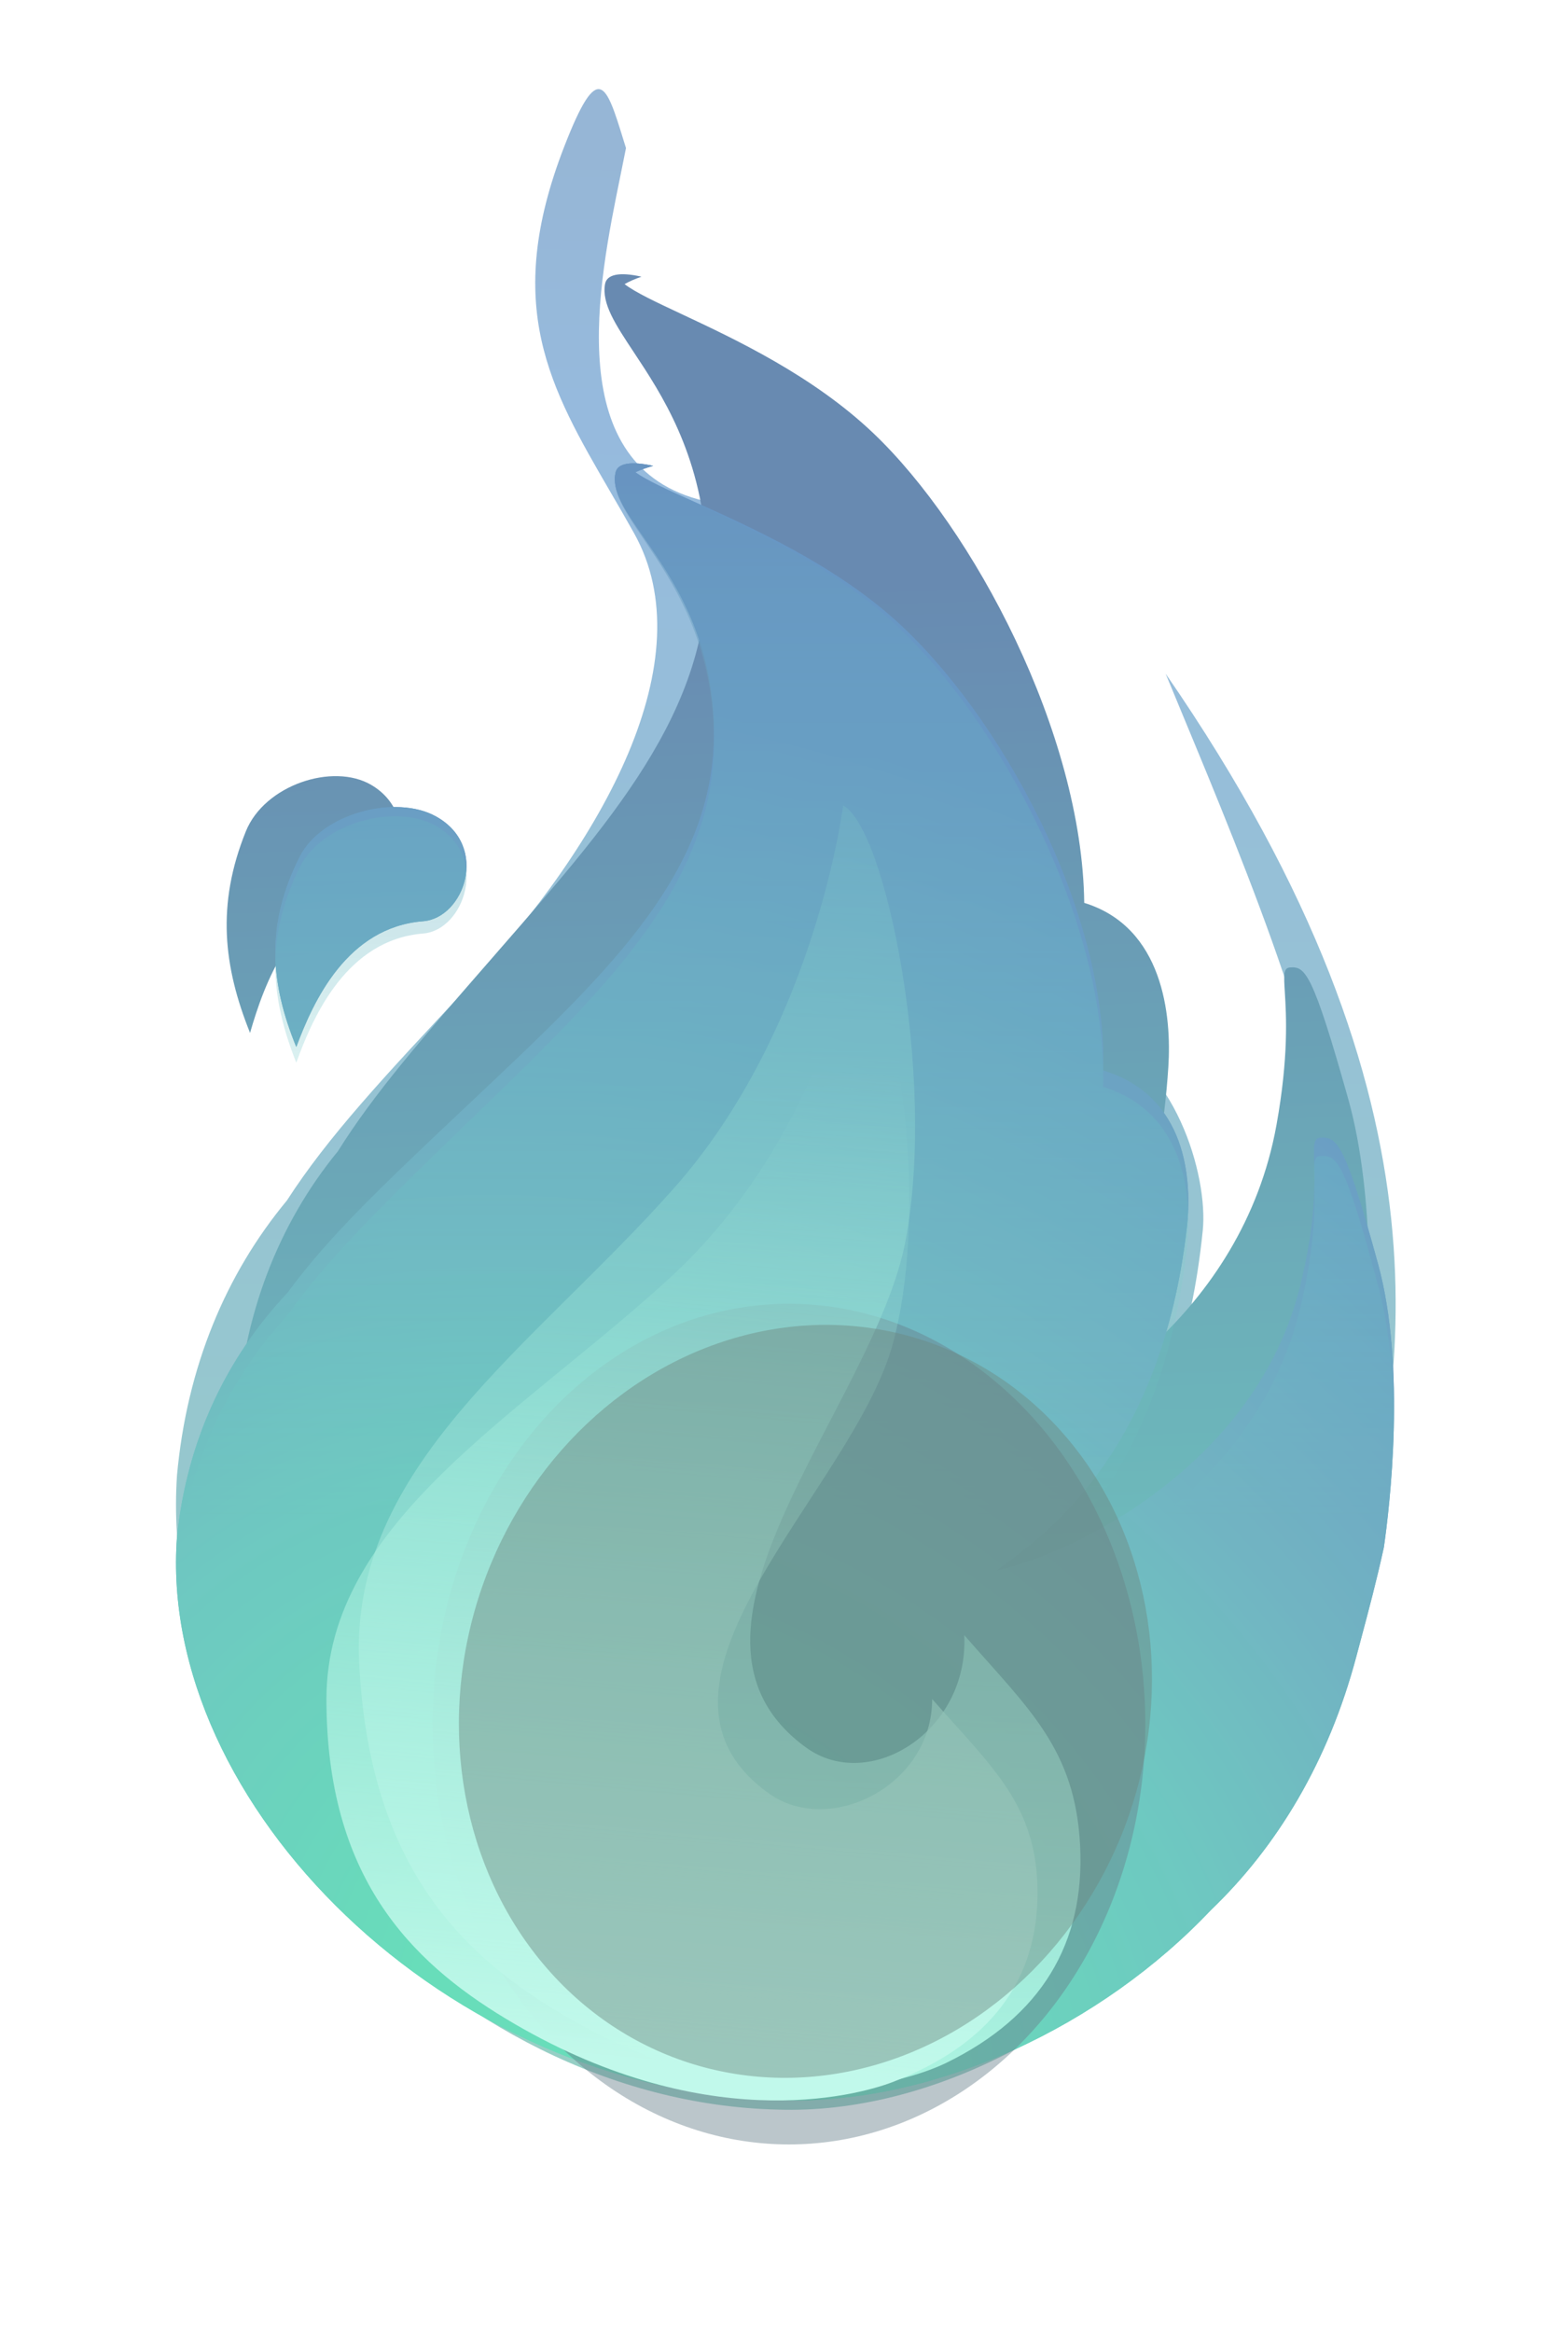 <svg width="76" height="113" viewBox="0 0 76 113" fill="none" xmlns="http://www.w3.org/2000/svg">
<g opacity="0.59">
<g filter="url(#filter0_f_159_3785)">
<path fill-rule="evenodd" clip-rule="evenodd" d="M30.737 25.845C30.349 25.149 29.961 24.482 29.583 23.832C26.652 18.791 24.348 14.829 27.349 7.101C29.002 2.845 29.382 4.074 30.218 6.779C30.258 6.907 30.299 7.039 30.341 7.174C30.263 7.575 30.174 8.009 30.081 8.467C28.985 13.826 27.183 22.639 34.137 24.271C41.171 25.923 53.138 41.258 52.928 50.008C56.955 51.391 58.567 56.971 58.297 59.626C57.192 70.501 52.573 73.039 50.185 74.352C49.681 74.629 49.276 74.852 49.024 75.087C52.745 74.174 62.086 67.288 64.203 57.547C65.107 53.383 60.264 41.722 57.387 34.793C57.062 34.011 56.762 33.288 56.498 32.644C71.144 53.857 67.943 67.243 65.692 76.658L65.692 76.66C65.582 77.116 65.475 77.564 65.373 78.002C64.033 83.729 61.571 88.365 58.38 91.831C53.153 98.102 45.175 102.467 37.693 102.221C21.532 101.829 7.621 86.008 8.578 71.491C9.059 66.229 10.945 61.739 13.905 58.171C15.911 55.064 18.575 52.217 22.61 47.905C29.308 40.748 34.14 31.939 30.737 25.845Z" fill="url(#paint0_linear_159_3785)" fill-opacity="0.7"/>
</g>
<g filter="url(#filter1_f_159_3785)">
<path fill-rule="evenodd" clip-rule="evenodd" d="M31.094 13.407C30.783 13.514 30.507 13.634 30.273 13.766C30.787 14.164 31.782 14.631 33.041 15.221C35.654 16.447 39.402 18.205 42.327 20.987C47.186 25.608 52.453 35.523 52.552 43.748C56.383 44.927 56.792 49.209 56.628 51.711C55.893 62.964 51.011 67.381 49.129 69.082C48.936 69.258 48.774 69.404 48.651 69.526C52.117 68.558 60.213 63.719 61.871 54.506C62.468 51.19 62.343 49.181 62.274 48.064C62.224 47.247 62.203 46.907 62.514 46.88C63.252 46.816 63.609 47.06 65.348 53.25C66.694 58.042 66.398 64.441 66.195 67.087C65.914 69.069 65.553 70.897 65.225 72.561L65.225 72.562C65.166 72.859 65.109 73.152 65.053 73.439C63.943 79.127 61.633 83.723 58.545 87.126C53.843 92.912 46.716 97.011 39.876 96.998C24.684 97.1 11.066 82.627 11.457 68.946C11.737 63.749 13.495 59.302 16.379 55.781C18.121 52.995 20.449 50.324 23.874 46.397L24.174 46.052C30.07 39.293 34.762 33.913 34.24 26.457C33.921 21.901 32.062 19.093 30.718 17.064C29.826 15.717 29.161 14.713 29.325 13.767C29.408 13.287 30.04 13.169 31.094 13.407ZM11.917 40.281C10.478 43.843 10.834 46.844 12.12 50.05C12.802 47.674 14.188 43.837 17.619 43.423C19.454 43.202 20.489 39.491 17.993 38.032C16.133 36.944 12.823 38.038 11.917 40.281Z" fill="url(#paint1_linear_159_3785)"/>
</g>
<g filter="url(#filter2_f_159_3785)">
<path fill-rule="evenodd" clip-rule="evenodd" d="M31.66 22.572C31.333 22.662 31.042 22.764 30.792 22.879C31.326 23.271 32.373 23.742 33.697 24.337C36.445 25.574 40.387 27.348 43.409 30.064C48.429 34.575 53.68 44.101 53.469 51.873C57.522 53.102 57.794 57.159 57.522 59.518C56.3 70.125 50.906 74.15 48.828 75.701C48.614 75.861 48.435 75.994 48.3 76.106C52.045 75.296 60.892 70.969 63.022 62.316C63.789 59.202 63.734 57.301 63.703 56.243C63.68 55.47 63.671 55.147 64.005 55.131C64.798 55.093 65.17 55.334 66.791 61.235C68.173 66.266 67.348 73.08 67.075 74.977C66.726 76.578 66.329 78.064 65.963 79.432C65.888 79.712 65.814 79.987 65.743 80.256C64.393 85.349 61.91 89.471 58.694 92.55C53.432 98.115 45.408 101.987 37.883 101.768C21.617 101.42 7.615 87.367 8.578 74.471C9.062 69.796 10.962 65.805 13.944 62.636C15.962 59.878 18.643 57.35 22.702 53.522L23.038 53.205C29.622 46.997 34.863 42.056 34.601 35.003C34.441 30.692 32.56 27.987 31.201 26.032C30.299 24.734 29.626 23.767 29.84 22.88C29.945 22.441 30.593 22.341 31.66 22.572ZM14.532 41.504C12.848 44.825 13.109 47.668 14.361 50.732C15.185 48.509 16.822 44.928 20.515 44.637C22.49 44.482 23.746 41.01 21.13 39.559C19.181 38.477 15.591 39.414 14.532 41.504Z" fill="url(#paint2_radial_159_3785)"/>
</g>
<path fill-rule="evenodd" clip-rule="evenodd" d="M31.66 22.572C31.333 22.662 31.042 22.764 30.792 22.879C31.326 23.271 32.373 23.742 33.697 24.337C36.445 25.574 40.387 27.348 43.409 30.064C48.429 34.575 53.68 44.101 53.469 51.873C57.522 53.102 57.794 57.159 57.522 59.518C56.3 70.125 50.906 74.15 48.828 75.701C48.614 75.861 48.435 75.994 48.3 76.106C52.045 75.296 60.892 70.969 63.022 62.316C63.789 59.202 63.734 57.301 63.703 56.243C63.68 55.47 63.671 55.147 64.005 55.131C64.798 55.093 65.17 55.334 66.791 61.235C68.173 66.266 67.348 73.08 67.075 74.977C66.726 76.578 66.329 78.064 65.963 79.432C65.888 79.712 65.814 79.987 65.743 80.256C64.393 85.349 61.91 89.471 58.694 92.55C53.432 98.115 45.408 101.987 37.883 101.768C21.617 101.42 7.615 87.367 8.578 74.471C9.062 69.796 10.962 65.805 13.944 62.636C15.962 59.878 18.643 57.35 22.702 53.522L23.038 53.205C29.622 46.997 34.863 42.056 34.601 35.003C34.441 30.692 32.56 27.987 31.201 26.032C30.299 24.734 29.626 23.767 29.84 22.88C29.945 22.441 30.593 22.341 31.66 22.572ZM14.532 41.504C12.848 44.825 13.109 47.668 14.361 50.732C15.185 48.509 16.822 44.928 20.515 44.637C22.49 44.482 23.746 41.01 21.13 39.559C19.181 38.477 15.591 39.414 14.532 41.504Z" fill="url(#paint3_radial_159_3785)"/>
<path fill-rule="evenodd" clip-rule="evenodd" d="M31.66 22.575C31.333 22.667 31.042 22.773 30.792 22.89C31.326 23.293 32.373 23.777 33.697 24.388C36.445 25.658 40.387 27.479 43.409 30.268C48.429 34.901 53.68 44.682 53.469 52.664C57.522 53.925 57.794 58.091 57.522 60.514C56.3 71.406 50.906 75.54 48.828 77.132C48.614 77.296 48.435 77.433 48.3 77.548C52.045 76.716 60.892 72.273 63.022 63.388C63.789 60.189 63.734 58.237 63.703 57.151C63.68 56.357 63.671 56.026 64.005 56.009C64.797 55.97 65.17 56.218 66.791 62.277C68.173 67.444 67.348 74.439 67.076 76.388C66.727 78.032 66.329 79.558 65.963 80.963C65.888 81.25 65.814 81.532 65.743 81.809C64.393 87.037 61.911 91.27 58.696 94.431C53.434 100.147 45.409 104.124 37.883 103.899C21.617 103.542 7.615 89.111 8.578 75.869C9.062 71.068 10.962 66.971 13.943 63.716C15.962 60.884 18.642 58.288 22.702 54.356L23.038 54.031C29.622 47.657 34.863 42.583 34.601 35.34C34.441 30.913 32.56 28.136 31.201 26.129C30.299 24.796 29.626 23.802 29.84 22.891C29.945 22.44 30.594 22.338 31.66 22.575ZM14.532 42.016C12.848 45.426 13.109 48.346 14.361 51.492C15.185 49.209 16.822 45.532 20.515 45.233C22.49 45.074 23.746 41.508 21.13 40.019C19.181 38.908 15.591 39.87 14.532 42.016Z" fill="url(#paint4_linear_159_3785)"/>
<g style="mix-blend-mode:color-dodge" opacity="0.45" filter="url(#filter3_f_159_3785)">
<ellipse cx="38.239" cy="83.542" rx="17.274" ry="20.367" fill="#00293B"/>
</g>
<g filter="url(#filter4_f_159_3785)">
<path d="M17.409 80.592C17.882 90.136 22.143 94.511 26.944 97.418C36.733 103.345 44.07 100.832 45.871 99.953C50.477 97.705 52.587 94.153 52.353 89.445C52.12 84.736 49.852 82.806 46.736 79.229C46.967 83.905 42.131 86.887 39.082 84.685C31.351 79.1 42.404 68.108 43.897 60.089C45.39 52.069 42.905 40.071 40.865 39.03C40.865 39.03 39.535 49.833 32.659 57.582C25.783 65.332 16.936 71.047 17.409 80.592Z" fill="url(#paint5_linear_159_3785)"/>
</g>
<path d="M15.822 82.328C15.822 90.907 19.861 95.008 24.513 97.814C33.997 103.537 41.451 101.589 43.293 100.876C48.005 99.052 50.288 95.954 50.288 91.723C50.288 87.491 48.117 85.665 45.182 82.328C45.182 86.531 40.203 89.003 37.267 86.901C29.821 81.572 41.405 72.175 43.293 65.046C45.182 57.917 43.293 47.054 41.306 46.036C41.306 46.036 39.733 55.246 32.481 61.908C25.229 68.571 15.822 73.75 15.822 82.328Z" fill="url(#paint6_linear_159_3785)"/>
<g style="mix-blend-mode:plus-lighter" filter="url(#filter5_f_159_3785)">
<ellipse cx="16.634" cy="18.384" rx="16.634" ry="18.384" transform="matrix(0.974 0.226 -0.241 0.971 27.268 60.829)" fill="#07372B" fill-opacity="0.45"/>
</g>
</g>
<defs>
<filter id="filter0_f_159_3785" x="4.532" y="0.319" width="67.115" height="105.912" filterUnits="userSpaceOnUse" color-interpolation-filters="sRGB">
<feFlood flood-opacity="0" result="BackgroundImageFix"/>
<feBlend mode="normal" in="SourceGraphic" in2="BackgroundImageFix" result="shape"/>
<feGaussianBlur stdDeviation="2" result="effect1_foregroundBlur_159_3785"/>
</filter>
<filter id="filter1_f_159_3785" x="4.186" y="6.488" width="68.986" height="97.31" filterUnits="userSpaceOnUse" color-interpolation-filters="sRGB">
<feFlood flood-opacity="0" result="BackgroundImageFix"/>
<feBlend mode="normal" in="SourceGraphic" in2="BackgroundImageFix" result="shape"/>
<feGaussianBlur stdDeviation="3.4" result="effect1_foregroundBlur_159_3785"/>
</filter>
<filter id="filter2_f_159_3785" x="6.432" y="20.351" width="63.238" height="83.526" filterUnits="userSpaceOnUse" color-interpolation-filters="sRGB">
<feFlood flood-opacity="0" result="BackgroundImageFix"/>
<feBlend mode="normal" in="SourceGraphic" in2="BackgroundImageFix" result="shape"/>
<feGaussianBlur stdDeviation="1.05" result="effect1_foregroundBlur_159_3785"/>
</filter>
<filter id="filter3_f_159_3785" x="12.165" y="54.375" width="52.149" height="58.333" filterUnits="userSpaceOnUse" color-interpolation-filters="sRGB">
<feFlood flood-opacity="0" result="BackgroundImageFix"/>
<feBlend mode="normal" in="SourceGraphic" in2="BackgroundImageFix" result="shape"/>
<feGaussianBlur stdDeviation="4.4" result="effect1_foregroundBlur_159_3785"/>
</filter>
<filter id="filter4_f_159_3785" x="13.391" y="35.03" width="42.98" height="70.208" filterUnits="userSpaceOnUse" color-interpolation-filters="sRGB">
<feFlood flood-opacity="0" result="BackgroundImageFix"/>
<feBlend mode="normal" in="SourceGraphic" in2="BackgroundImageFix" result="shape"/>
<feGaussianBlur stdDeviation="2" result="effect1_foregroundBlur_159_3785"/>
</filter>
<filter id="filter5_f_159_3785" x="13.45" y="55.398" width="51.198" height="54.081" filterUnits="userSpaceOnUse" color-interpolation-filters="sRGB">
<feFlood flood-opacity="0" result="BackgroundImageFix"/>
<feBlend mode="normal" in="SourceGraphic" in2="BackgroundImageFix" result="shape"/>
<feGaussianBlur stdDeviation="4.4" result="effect1_foregroundBlur_159_3785"/>
</filter>
<linearGradient id="paint0_linear_159_3785" x1="35.242" y1="117.707" x2="38.596" y2="4.395" gradientUnits="userSpaceOnUse">
<stop stop-color="#039766"/>
<stop offset="0.852" stop-color="#015AAF"/>
<stop offset="0.972" stop-color="#01509C"/>
</linearGradient>
<linearGradient id="paint1_linear_159_3785" x1="37.065" y1="13.06" x2="39.826" y2="97.01" gradientUnits="userSpaceOnUse">
<stop offset="0.185" stop-color="#003A7C"/>
<stop offset="1" stop-color="#0CB094"/>
</linearGradient>
<radialGradient id="paint2_radial_159_3785" cx="0" cy="0" r="1" gradientUnits="userSpaceOnUse" gradientTransform="translate(30.125 99.135) rotate(-53.089) scale(62.346 73.598)">
<stop offset="0.155" stop-color="#00C58B"/>
<stop offset="0.427" stop-color="#0AA296"/>
<stop offset="0.61" stop-color="#108098"/>
<stop offset="1" stop-color="#004F9C"/>
</radialGradient>
<radialGradient id="paint3_radial_159_3785" cx="0" cy="0" r="1" gradientUnits="userSpaceOnUse" gradientTransform="translate(30.125 99.135) rotate(-53.089) scale(62.346 73.598)">
<stop offset="0.155" stop-color="#00C58B"/>
<stop offset="0.427" stop-color="#0AA296"/>
<stop offset="0.61" stop-color="#108098"/>
<stop offset="1" stop-color="#004F9C"/>
</radialGradient>
<linearGradient id="paint4_linear_159_3785" x1="38.05" y1="22.451" x2="38.05" y2="103.908" gradientUnits="userSpaceOnUse">
<stop stop-color="#004692" stop-opacity="0.58"/>
<stop offset="0.627" stop-color="#00D6A1" stop-opacity="0"/>
</linearGradient>
<linearGradient id="paint5_linear_159_3785" x1="37.648" y1="99.561" x2="41.301" y2="20.93" gradientUnits="userSpaceOnUse">
<stop stop-color="#70EACB"/>
<stop offset="1" stop-color="#118F99" stop-opacity="0"/>
</linearGradient>
<linearGradient id="paint6_linear_159_3785" x1="35.098" y1="100.182" x2="39.519" y2="51.743" gradientUnits="userSpaceOnUse">
<stop stop-color="#97F5DD"/>
<stop offset="1" stop-color="#53DBBC" stop-opacity="0"/>
</linearGradient>
</defs>
</svg>
